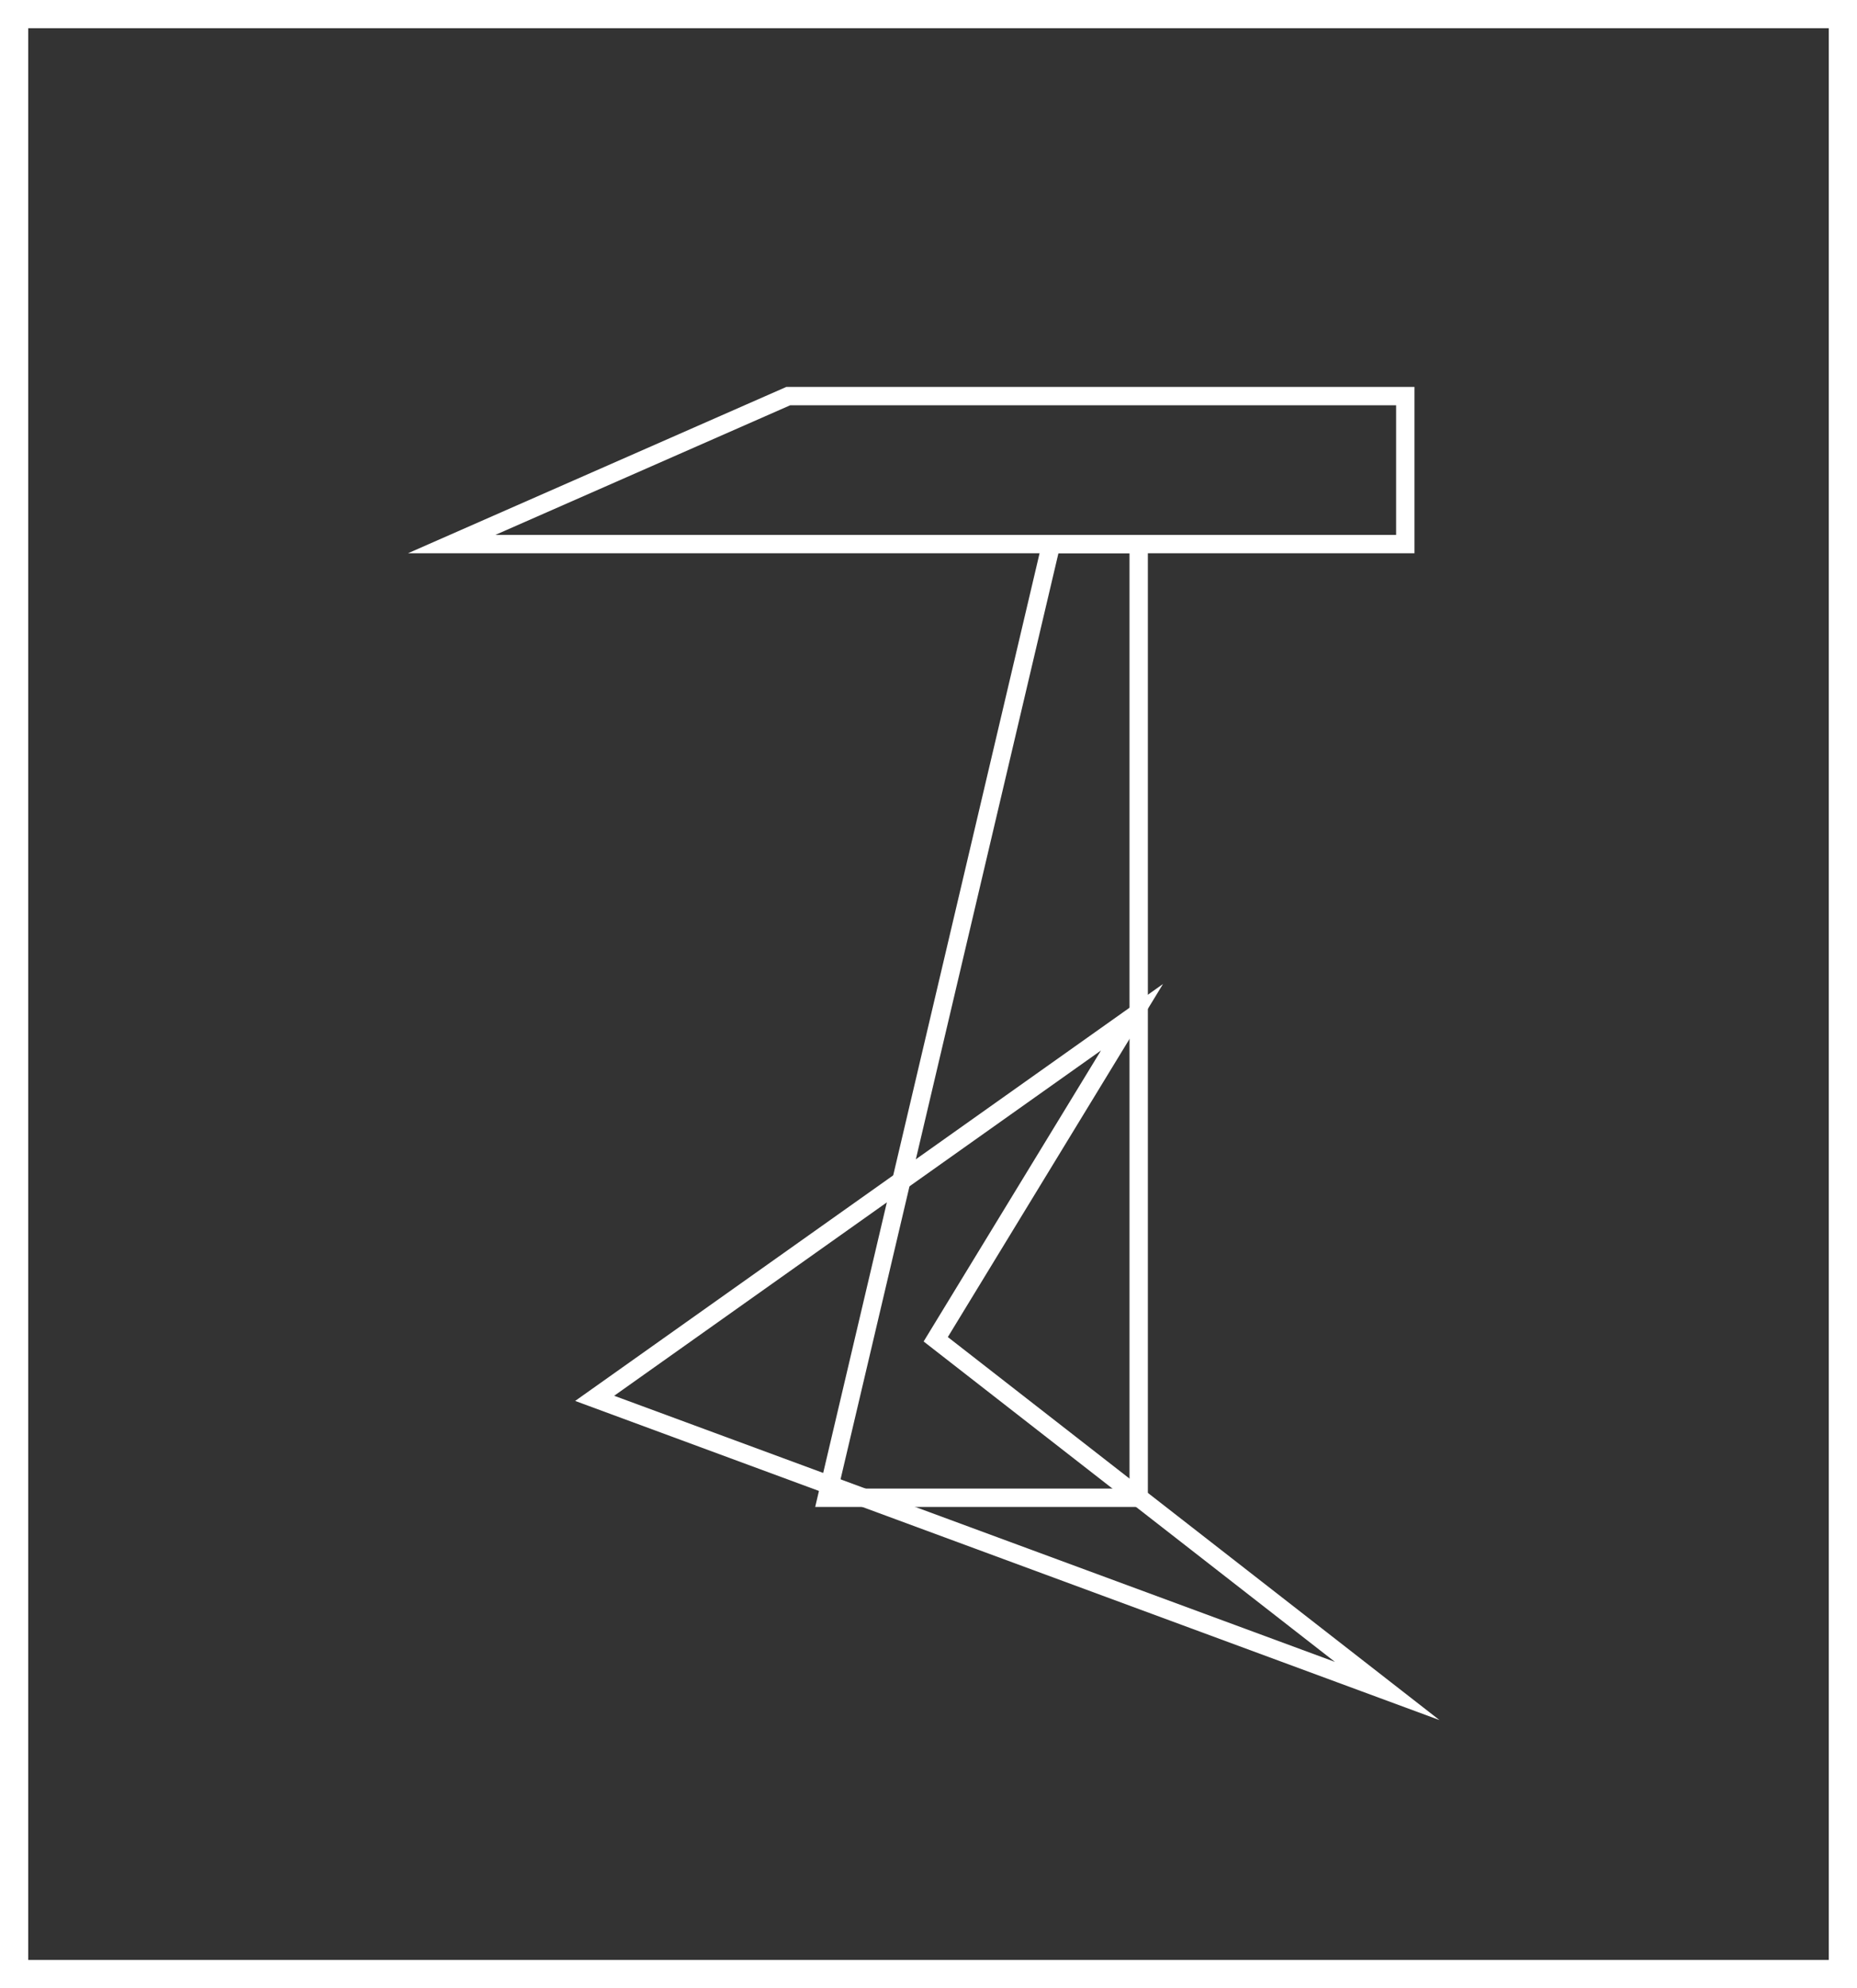 <?xml version="1.0" encoding="utf-8"?>
<!-- Generator: Adobe Illustrator 16.0.0, SVG Export Plug-In . SVG Version: 6.00 Build 0)  -->
<!DOCTYPE svg PUBLIC "-//W3C//DTD SVG 1.1//EN" "http://www.w3.org/Graphics/SVG/1.1/DTD/svg11.dtd">
<svg version="1.1" id="Capa_1" xmlns="http://www.w3.org/2000/svg" xmlns:xlink="http://www.w3.org/1999/xlink" x="0px" y="0px"
	 width="131.496px" height="140.768px" viewBox="0 0 131.496 140.768" style="enable-background:new 0 0 131.496 140.768;"
	 xml:space="preserve">
<rect x="0" y="0" width="131.496" height="140.768" fill="#333333" stroke="none"/>
<style type="text/css">
<![CDATA[
	.st0{fill:none;stroke:#FFFFFF;stroke-width:1.3;stroke-miterlimit:10;}
	.st1{fill:#FFFFFF;}
]]>
</style>
<g>
	<path class="st1" d="M129.496,2v136.768H2V2H129.496 M131.496,0H0v140.768h131.496V0L131.496,0z"/>
</g>
<polygon class="st0" points="80.631,106.044 58.545,106.044 74.434,38.521 80.631,38.521 "/>
<polygon class="st0" points="31.986,38.521 55.818,28.044 99.51,28.044 99.51,38.521 "/>
<g>
	<polygon class="st0" points="80.158,72.022 66.26,94.822 98.229,119.724 42.109,99.005 	"/>
</g>
</svg>
